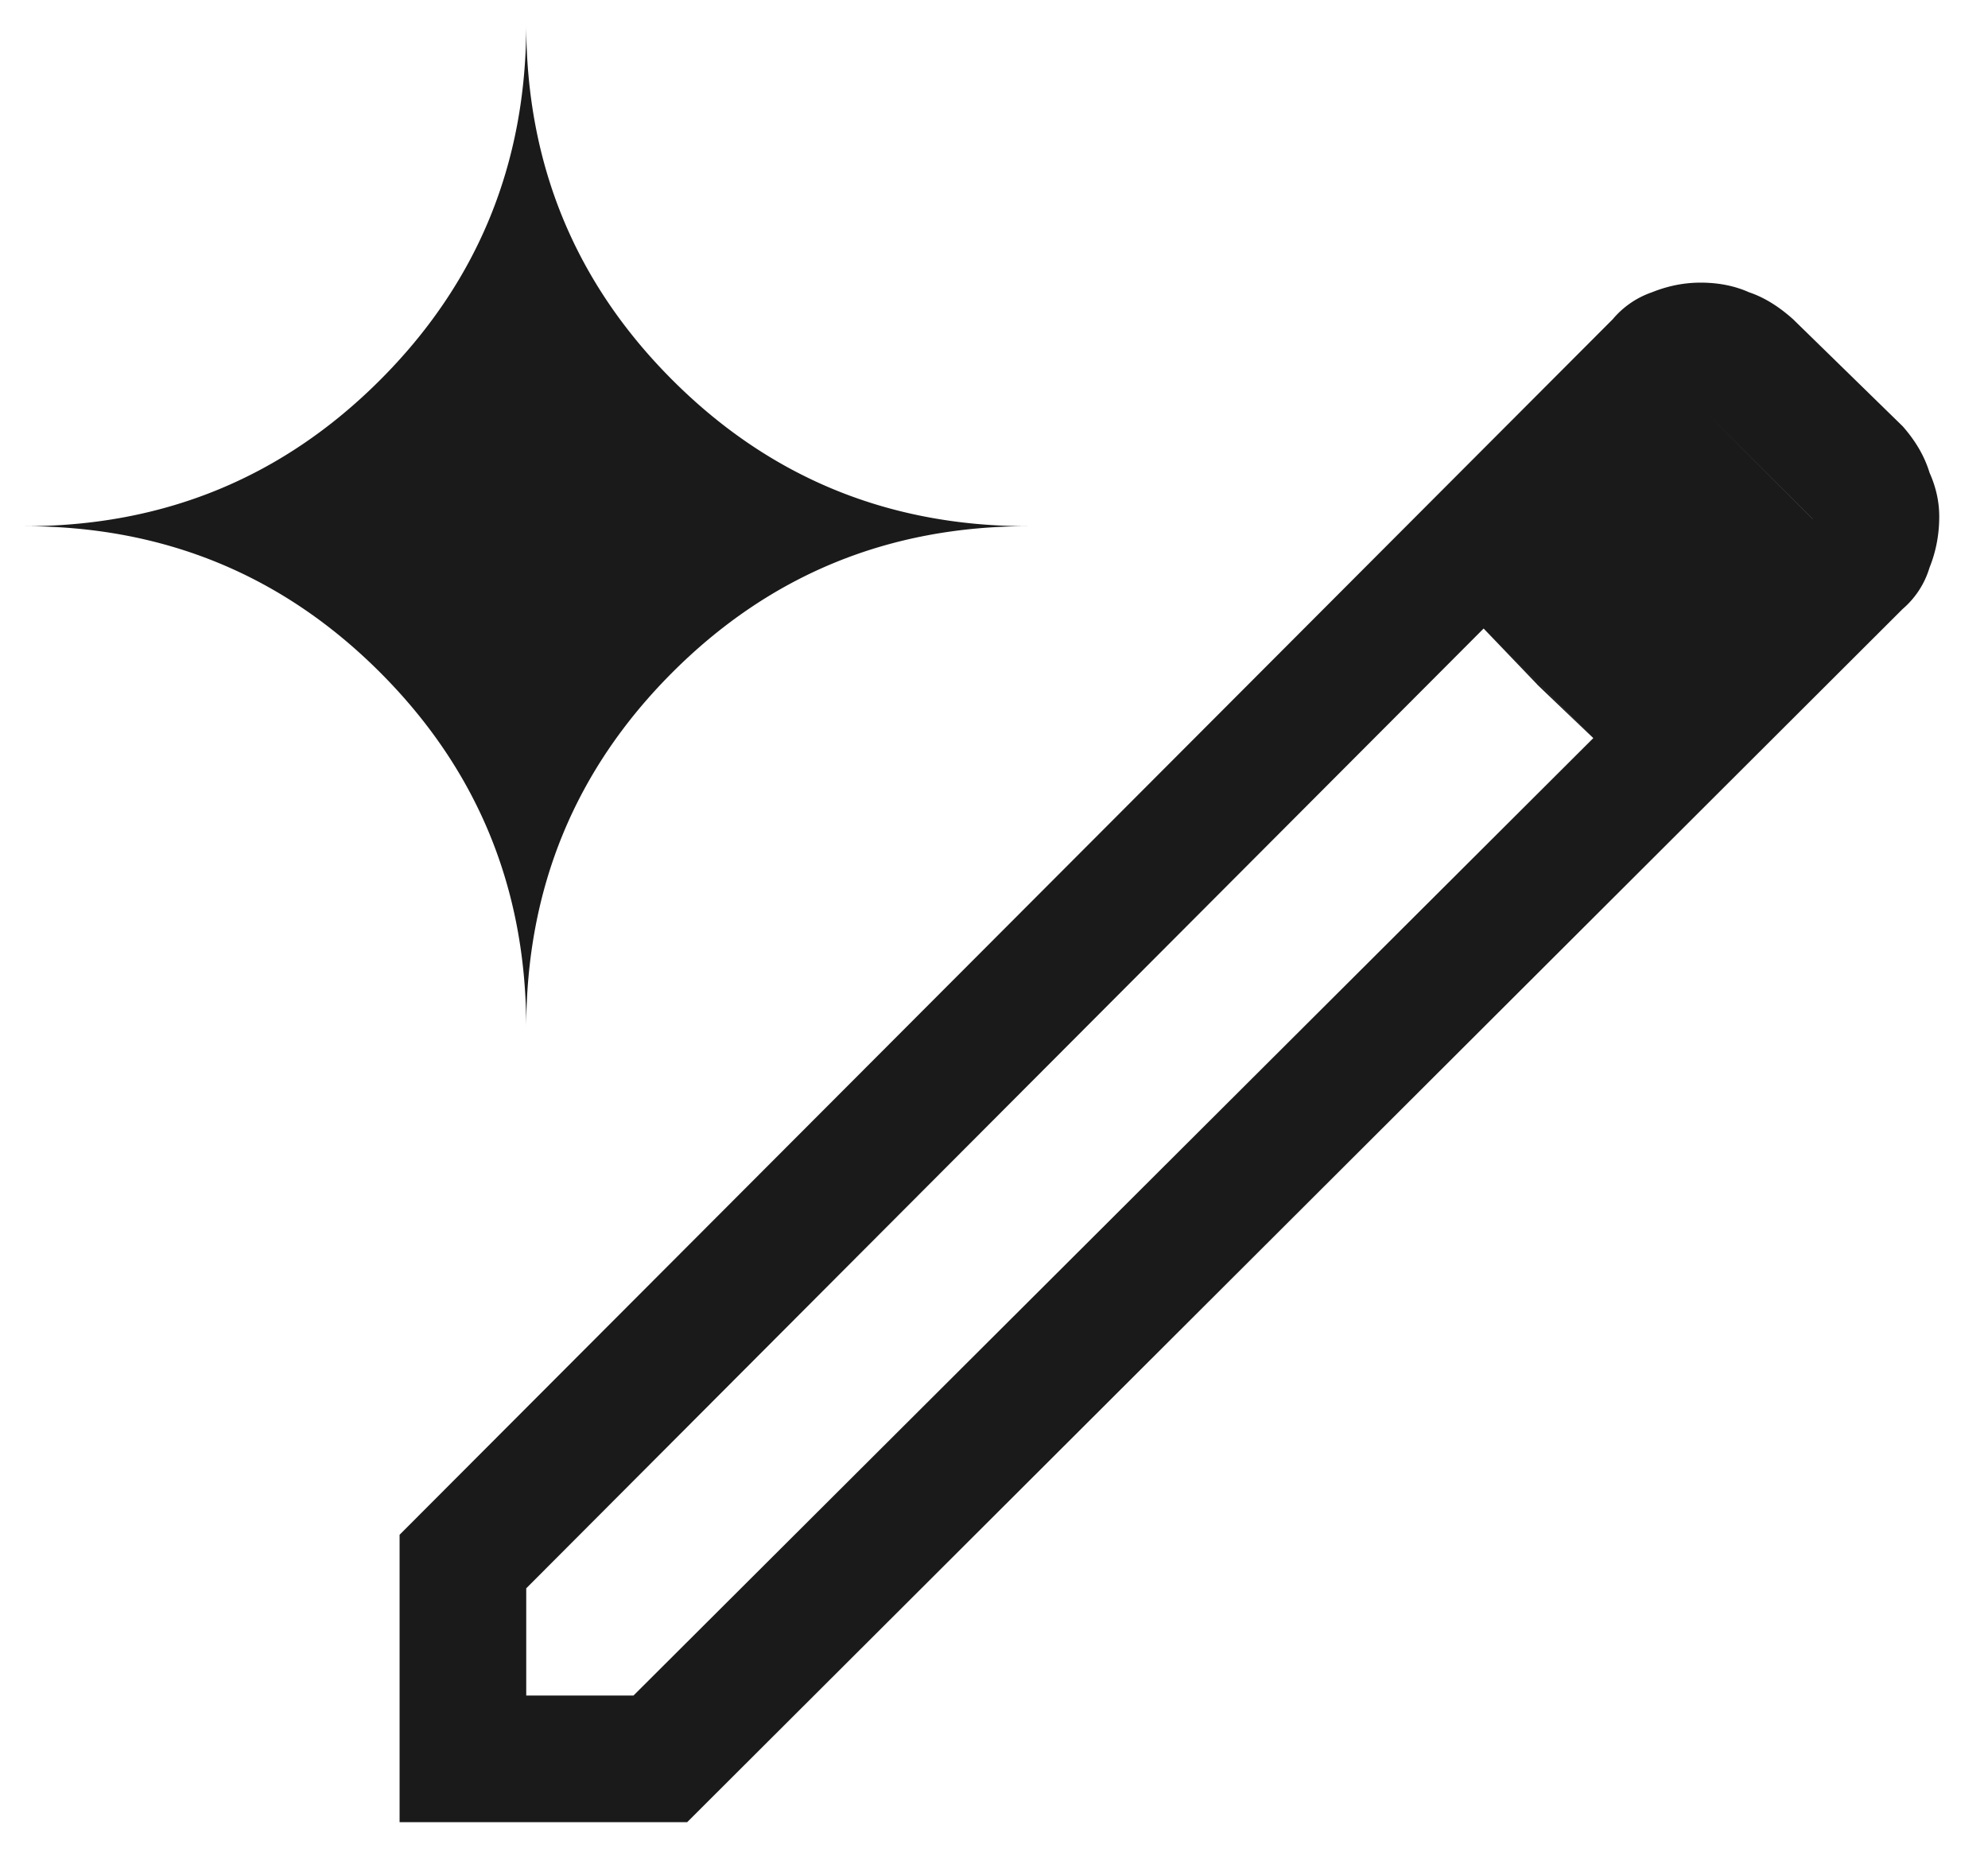 <svg xmlns="http://www.w3.org/2000/svg" width="17" height="16" fill="none">
  <path fill="#1A1A1A"
    d="M4.5 14.5h.917l8.208-8.188-.938-.937L4.5 13.583v.917Zm-1.083 1.083v-2.458L13.792 2.729a.76.76 0 0 1 .333-.229c.139-.056.278-.083.417-.083.152 0 .291.027.416.083.125.042.25.118.375.23l.938.916c.11.125.187.257.229.396.056.125.083.25.083.375 0 .152-.027.298-.083.437a.748.748 0 0 1-.23.354L5.876 15.583H3.417ZM15.5 4.437l-.938-.937.938.938Zm-2.354 1.417-.459-.479.938.938-.48-.459ZM4.5 8.792c0-1.195-.417-2.209-1.25-3.042C2.417 4.917 1.403 4.5.208 4.5c1.195 0 2.209-.417 3.042-1.25C4.083 2.417 4.5 1.403 4.5.208c0 1.195.417 2.209 1.25 3.042.833.833 1.847 1.25 3.042 1.25-1.195 0-2.209.417-3.042 1.25-.833.833-1.25 1.847-1.25 3.042Z" />
</svg>
